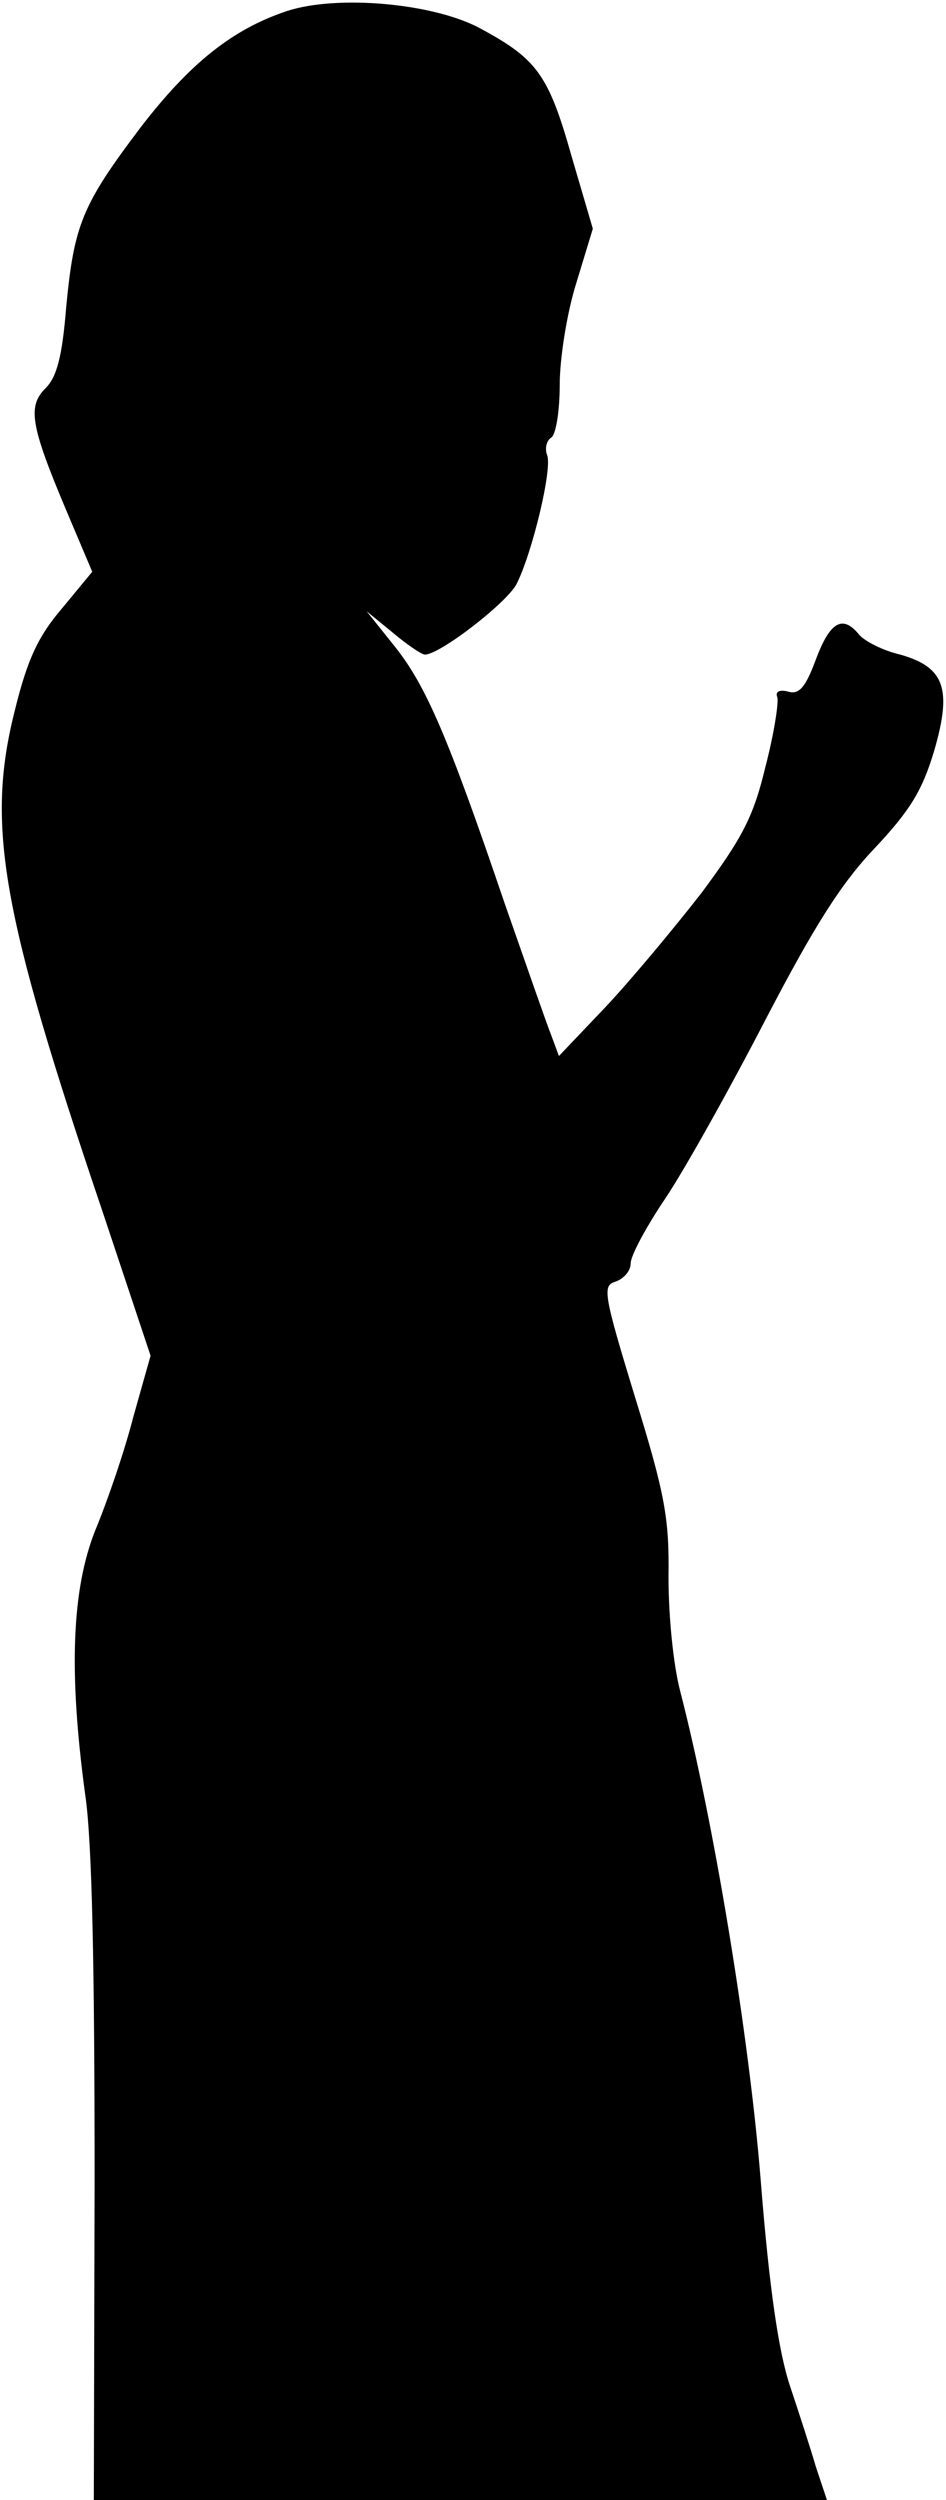 <?xml version="1.0" standalone="no"?>
<!DOCTYPE svg PUBLIC "-//W3C//DTD SVG 20010904//EN"
 "http://www.w3.org/TR/2001/REC-SVG-20010904/DTD/svg10.dtd">
<svg version="1.0" xmlns="http://www.w3.org/2000/svg"
 width="120pt" height="317pt" viewBox="0 0 120 317"
 preserveAspectRatio="xMidYMid meet">
<g transform="translate(0,317) scale(0.1,-0.1)"
fill="#000000" stroke="none">
<path fill="#000000" stroke="none" d="M364 3156 c-69 -23 -123 -66 -186 -148
-74 -98 -84 -123 -94 -227 -5 -63 -12 -89 -26 -103 -23 -23 -20 -46 26 -155
l33 -78 -38 -46 c-30 -35 -44 -64 -60 -129 -37 -146 -18 -255 112 -639 l60
-180 -22 -78 c-11 -43 -33 -107 -48 -143 -30 -75 -34 -180 -13 -335 9 -60 12
-223 12 -492 l-1 -403 465 0 465 0 -14 42 c-7 24 -22 70 -33 103 -14 42 -26
121 -37 260 -15 187 -60 457 -102 620 -9 34 -15 96 -15 145 1 74 -4 104 -42
227 -41 134 -42 143 -25 148 11 4 19 14 19 23 0 10 20 47 45 84 24 36 81 138
126 225 62 119 96 173 139 218 45 48 60 73 75 123 23 79 13 106 -43 122 -22 5
-45 17 -52 25 -21 26 -37 17 -55 -31 -13 -35 -21 -45 -35 -41 -11 3 -17 0 -14
-7 2 -6 -4 -46 -15 -88 -15 -63 -29 -90 -81 -160 -35 -45 -90 -111 -122 -145
l-59 -62 -10 27 c-6 15 -32 90 -59 167 -72 212 -100 276 -139 325 l-36 45 33
-27 c19 -16 37 -28 41 -28 19 0 103 65 116 89 20 39 46 147 39 164 -3 8 -1 18
5 22 6 3 11 33 11 67 0 33 9 91 21 129 l21 69 -27 92 c-29 103 -44 123 -114
161 -59 33 -183 44 -247 23z"/>
</g>
</svg>
